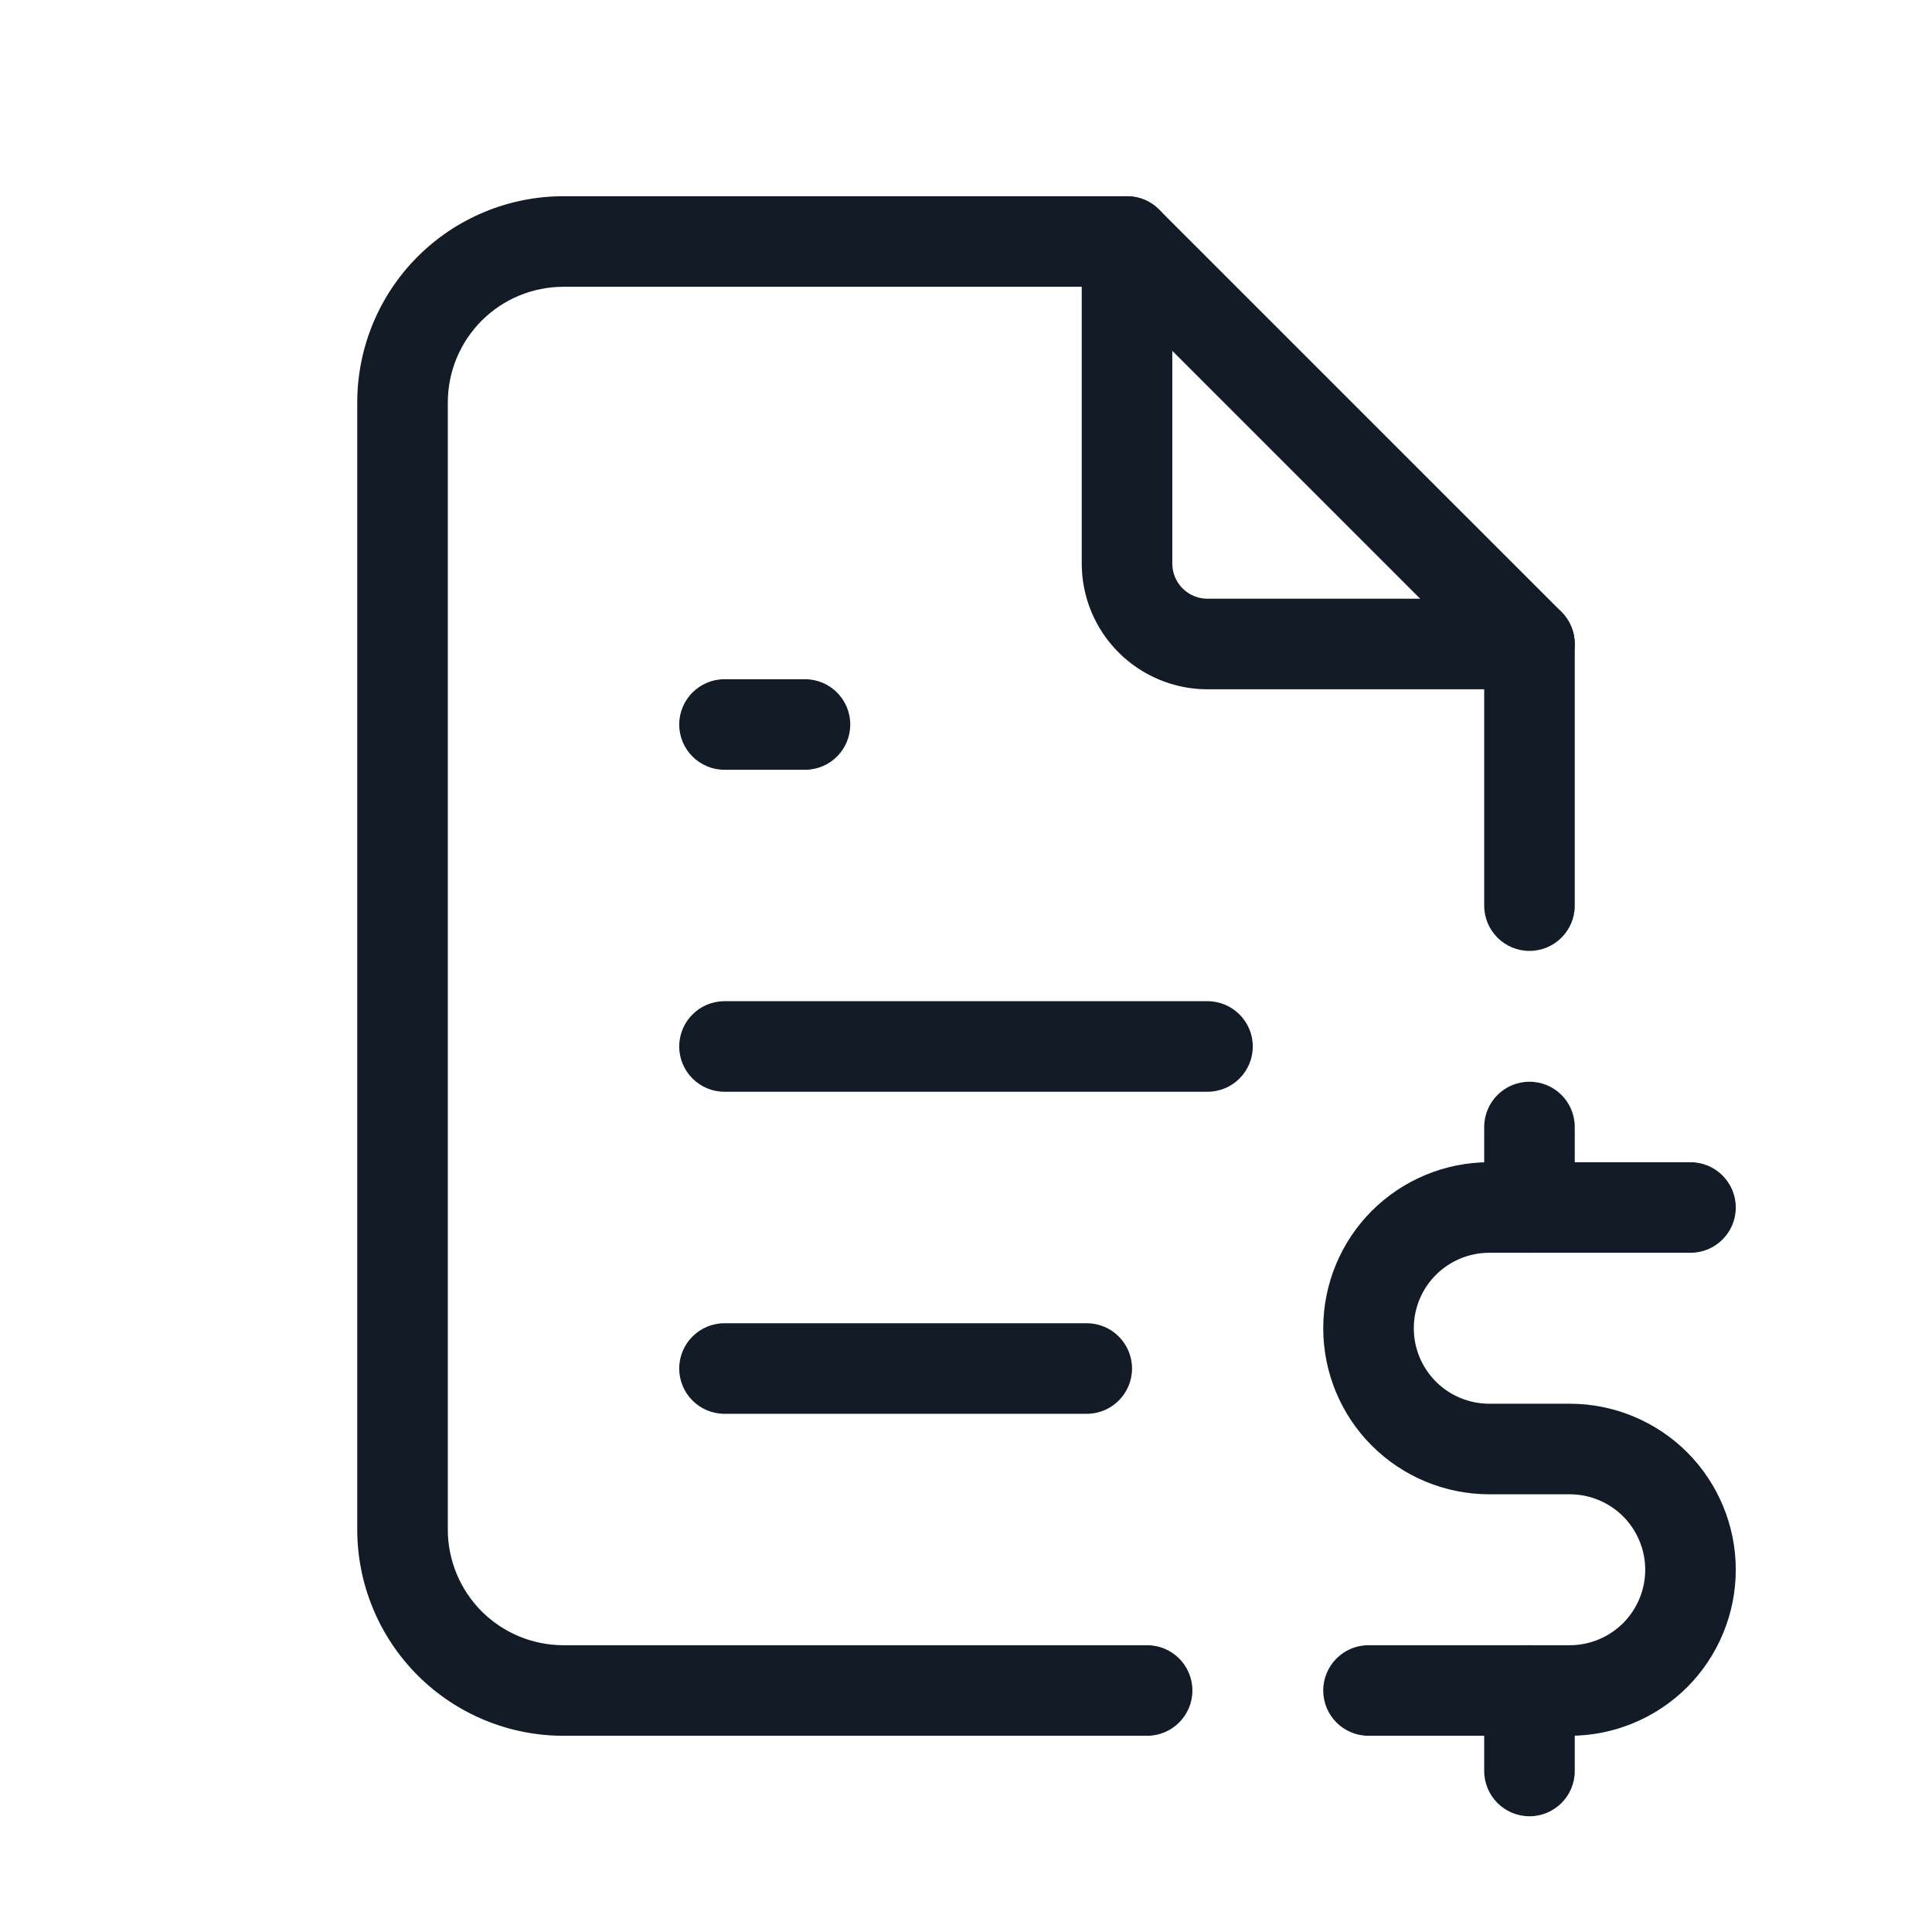 <svg width="32" height="32" viewBox="0 0 32 32" fill="none" xmlns="http://www.w3.org/2000/svg">
<path fill-rule="evenodd" clip-rule="evenodd" d="M18.667 3.25C19.081 3.25 19.417 3.586 19.417 4V9.333C19.417 9.488 19.478 9.636 19.587 9.746C19.697 9.855 19.845 9.917 20 9.917H25.333C25.747 9.917 26.083 10.252 26.083 10.667C26.083 11.081 25.747 11.417 25.333 11.417H20C19.448 11.417 18.918 11.197 18.527 10.806C18.136 10.416 17.917 9.886 17.917 9.333V4C17.917 3.586 18.253 3.25 18.667 3.25Z" fill="#131C26"/>
<path fill-rule="evenodd" clip-rule="evenodd" d="M9.333 4.75C8.825 4.75 8.337 4.952 7.978 5.311C7.619 5.671 7.417 6.158 7.417 6.667V25.333C7.417 25.842 7.619 26.329 7.978 26.689C8.337 27.048 8.825 27.25 9.333 27.25H19C19.414 27.25 19.75 27.586 19.75 28C19.75 28.414 19.414 28.75 19 28.75H9.333C8.427 28.75 7.558 28.39 6.917 27.749C6.277 27.108 5.917 26.239 5.917 25.333V6.667C5.917 5.761 6.277 4.891 6.917 4.251C7.558 3.61 8.427 3.25 9.333 3.25H18.667C18.866 3.25 19.056 3.329 19.197 3.47L25.864 10.136C26.004 10.277 26.083 10.468 26.083 10.667V15C26.083 15.414 25.747 15.75 25.333 15.75C24.919 15.75 24.583 15.414 24.583 15V10.977L18.356 4.75H9.333Z" fill="#131C26"/>
<path fill-rule="evenodd" clip-rule="evenodd" d="M22.722 20.055C23.238 19.54 23.937 19.25 24.667 19.25H28C28.414 19.25 28.75 19.586 28.75 20C28.75 20.414 28.414 20.75 28 20.75H24.667C24.335 20.75 24.017 20.882 23.783 21.116C23.548 21.351 23.417 21.669 23.417 22C23.417 22.331 23.548 22.649 23.783 22.884C24.017 23.118 24.335 23.25 24.667 23.25H26C26.729 23.25 27.429 23.54 27.945 24.055C28.46 24.571 28.75 25.271 28.75 26C28.75 26.729 28.46 27.429 27.945 27.945C27.429 28.46 26.729 28.75 26 28.75H22.667C22.252 28.75 21.917 28.414 21.917 28C21.917 27.586 22.252 27.25 22.667 27.25H26C26.331 27.25 26.649 27.118 26.884 26.884C27.118 26.649 27.25 26.331 27.25 26C27.25 25.669 27.118 25.351 26.884 25.116C26.649 24.882 26.331 24.75 26 24.75H24.667C23.937 24.75 23.238 24.46 22.722 23.945C22.206 23.429 21.917 22.729 21.917 22C21.917 21.271 22.206 20.571 22.722 20.055Z" fill="#131C26"/>
<path fill-rule="evenodd" clip-rule="evenodd" d="M25.333 17.917C25.748 17.917 26.083 18.252 26.083 18.667V20C26.083 20.414 25.748 20.75 25.333 20.75C24.919 20.75 24.583 20.414 24.583 20V18.667C24.583 18.252 24.919 17.917 25.333 17.917ZM25.333 27.25C25.748 27.25 26.083 27.586 26.083 28V29.333C26.083 29.747 25.748 30.083 25.333 30.083C24.919 30.083 24.583 29.747 24.583 29.333V28C24.583 27.586 24.919 27.25 25.333 27.25Z" fill="#131C26"/>
<path fill-rule="evenodd" clip-rule="evenodd" d="M11.25 12C11.25 11.586 11.586 11.25 12 11.25H13.333C13.748 11.25 14.083 11.586 14.083 12C14.083 12.414 13.748 12.75 13.333 12.75H12C11.586 12.75 11.25 12.414 11.25 12Z" fill="#131C26"/>
<path fill-rule="evenodd" clip-rule="evenodd" d="M11.25 17.333C11.25 16.919 11.586 16.583 12 16.583H20C20.414 16.583 20.75 16.919 20.75 17.333C20.75 17.747 20.414 18.083 20 18.083H12C11.586 18.083 11.25 17.747 11.25 17.333Z" fill="#131C26"/>
<path fill-rule="evenodd" clip-rule="evenodd" d="M11.25 22.667C11.25 22.253 11.586 21.917 12 21.917H18C18.414 21.917 18.75 22.253 18.75 22.667C18.75 23.081 18.414 23.417 18 23.417H12C11.586 23.417 11.25 23.081 11.25 22.667Z" fill="#131C26"/>
</svg>
